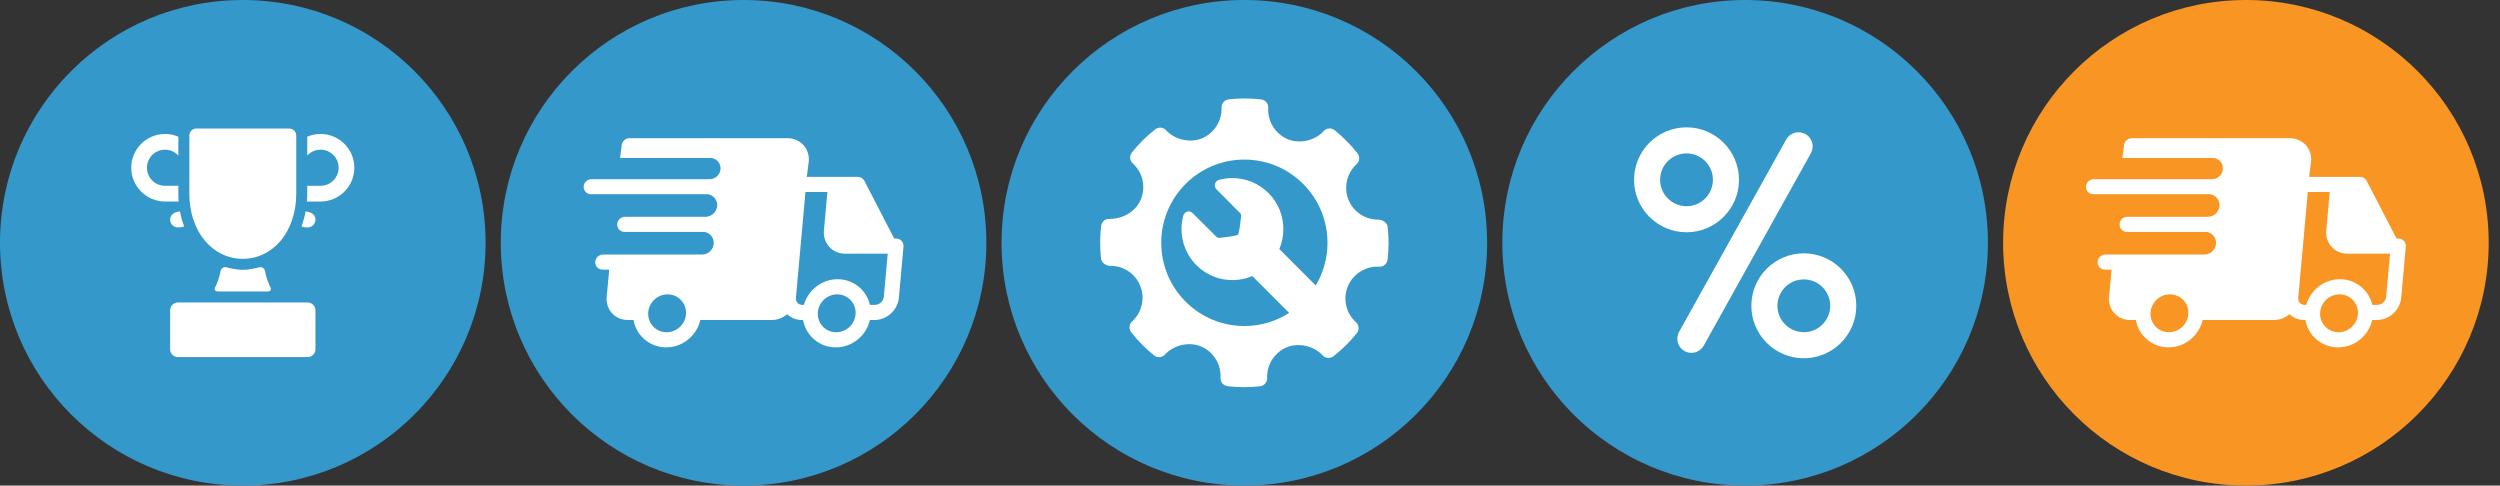<?xml version="1.0" encoding="utf-8"?>
<!-- Generator: Adobe Illustrator 16.0.0, SVG Export Plug-In . SVG Version: 6.00 Build 0)  -->
<!DOCTYPE svg PUBLIC "-//W3C//DTD SVG 1.1//EN" "http://www.w3.org/Graphics/SVG/1.1/DTD/svg11.dtd">
<svg version="1.1" id="Layer_1" xmlns="http://www.w3.org/2000/svg" xmlns:xlink="http://www.w3.org/1999/xlink" x="0px" y="0px"
	 width="164.75px" height="32px" viewBox="0 0 164.75 32" enable-background="new 0 0 164.75 32" xml:space="preserve">
<rect x="0" y="0" width="164.75" height="32" fill="#333333" stroke="none"/>
<g>
	<path fill-rule="evenodd" clip-rule="evenodd" fill="#3498CB" d="M16,0c8.836,0,16,7.163,16,16c0,8.836-7.164,16-16,16
		S0,24.836,0,16C0,7.163,7.163,0,16,0z"/>
	<g>
		<g>
			<path fill="#FFFFFF" d="M11.211,14.471c0,0.286,0.232,0.518,0.518,0.518c0.141,0,0.278-0.022,0.406-0.062
				c-0.12-0.317-0.212-0.652-0.276-1c0,0-0.097,0.02-0.129,0.026C11.444,14.007,11.211,14.185,11.211,14.471z M17.469,17.877
				c-0.032-0.197-0.215-0.313-0.406-0.258c0,0-0.57,0.162-1.063,0.162c-0.492,0-1.061-0.162-1.061-0.162
				c-0.192-0.055-0.375,0.061-0.407,0.258c0,0-0.05,0.307-0.191,0.684c-0.094,0.25-0.147,0.338-0.147,0.338
				c-0.103,0.17-0.025,0.309,0.174,0.309h3.263c0.2,0,0.278-0.139,0.175-0.309c-0.001,0-0.046-0.074-0.138-0.316
				C17.521,18.199,17.469,17.877,17.469,17.877z M16,17.057c0.975,0,1.869-0.434,2.52-1.222c0.646-0.783,1.003-1.874,1.003-3.073
				V8.933c0-0.256-0.208-0.464-0.464-0.464h-6.118c-0.255,0-0.463,0.208-0.463,0.464v3.829c0,1.199,0.356,2.29,1.002,3.073
				C14.13,16.623,15.025,17.057,16,17.057z M11.753,12.762v-0.518h-0.878c-0.657,0-1.19-0.534-1.19-1.19
				c0-0.657,0.534-1.19,1.19-1.19c0.348,0,0.661,0.149,0.878,0.387V9.009c-0.27-0.116-0.566-0.181-0.878-0.181
				c-1.228,0-2.226,0.999-2.226,2.226s0.999,2.226,2.226,2.226h0.899C11.76,13.109,11.753,12.938,11.753,12.762z M21.125,8.828
				c-0.312,0-0.608,0.064-0.878,0.181v1.242c0.218-0.237,0.53-0.387,0.878-0.387c0.656,0,1.191,0.534,1.191,1.19
				c0,0.656-0.535,1.19-1.191,1.19h-0.878v0.518c0,0.176-0.007,0.347-0.021,0.518h0.898c1.228,0,2.227-0.999,2.227-2.226
				S22.353,8.828,21.125,8.828z M20.271,19.934h-8.542c-0.286,0-0.518,0.23-0.518,0.518v2.563c0,0.285,0.232,0.518,0.518,0.518
				h8.542c0.285,0,0.518-0.232,0.518-0.518v-2.563C20.789,20.164,20.557,19.934,20.271,19.934z M20.271,13.954
				c-0.036-0.007-0.13-0.026-0.13-0.026c-0.064,0.348-0.156,0.683-0.276,1c0.128,0.04,0.264,0.062,0.406,0.062
				c0.285,0,0.518-0.231,0.518-0.518S20.574,14.01,20.271,13.954z"/>
		</g>
	</g>
</g>
<g>
	<path fill-rule="evenodd" clip-rule="evenodd" fill="#3498CB" d="M49.001,0c8.836,0,16,7.163,16,16c0,8.836-7.164,16-16,16
		s-16-7.164-16-16C33.001,7.163,40.165,0,49.001,0z"/>
	<path fill="#FFFFFF" d="M59.542,16.208c0-0.004,0-0.008,0-0.012c-0.006-0.265-0.219-0.475-0.485-0.475h-0.128l-1.968-3.806
		c-0.083-0.161-0.249-0.261-0.432-0.261l-3.36,0l0.129-1.016c0.036-0.406-0.089-0.79-0.354-1.08
		c-0.265-0.29-0.633-0.449-1.038-0.449H41.478c-0.262,0-0.484,0.203-0.51,0.465l-0.104,0.837h5.941c0.386,0,0.69,0.313,0.681,0.699
		c-0.011,0.386-0.331,0.698-0.717,0.698h-1.982c0.001,0.001,0.001,0.002,0.001,0.003h-5.819c-0.272,0-0.5,0.222-0.507,0.494
		c-0.007,0.273,0.208,0.494,0.481,0.494h7.704c0.357,0.055,0.625,0.364,0.615,0.739c-0.011,0.411-0.352,0.745-0.762,0.748h-5.312
		c-0.276,0-0.505,0.224-0.513,0.499c-0.007,0.276,0.21,0.499,0.486,0.499h5.249c0.363,0.051,0.635,0.363,0.625,0.741
		c-0.011,0.413-0.354,0.748-0.768,0.748h-6.021v0.001h-0.507c-0.275,0-0.505,0.223-0.512,0.499c-0.007,0.275,0.21,0.499,0.486,0.499
		h0.437l-0.171,1.788c-0.037,0.406,0.089,0.79,0.354,1.08c0.264,0.29,0.633,0.449,1.038,0.449h0.377
		c0.18,1.027,1.067,1.803,2.154,1.803c1.086,0,2.015-0.775,2.248-1.803h4.701c0.38,0,0.739-0.145,1.021-0.383
		c0.258,0.248,0.601,0.383,0.974,0.383h0.077c0.18,1.027,1.068,1.803,2.154,1.803c1.087,0,2.016-0.775,2.248-1.803h0.311
		c0.809,0,1.525-0.657,1.599-1.465l0.304-3.369c0-0.005,0-0.009,0-0.014c0.001-0.007,0.002-0.014,0.002-0.021
		C59.542,16.216,59.542,16.212,59.542,16.208z M43.929,21.894c-0.688,0-1.232-0.56-1.215-1.248c0.019-0.688,0.593-1.248,1.28-1.248
		c0.688,0,1.233,0.56,1.215,1.248C45.191,21.334,44.618,21.894,43.929,21.894z M55.106,21.894c-0.688,0-1.232-0.56-1.215-1.248
		c0.019-0.688,0.593-1.248,1.28-1.248s1.232,0.56,1.215,1.248C56.368,21.334,55.793,21.894,55.106,21.894z M58.243,19.56
		c-0.026,0.288-0.291,0.531-0.578,0.531h-0.336c-0.222-0.971-1.085-1.691-2.132-1.691c-1.046,0-1.946,0.72-2.22,1.691h-0.103
		c-0.127,0-0.24-0.047-0.318-0.134c-0.08-0.087-0.117-0.205-0.105-0.333l0.629-6.972l1.445,0l-0.229,2.538
		c-0.036,0.406,0.089,0.789,0.354,1.08c0.265,0.289,0.633,0.449,1.039,0.449h2.811L58.243,19.56z"/>
</g>
<g>
	<path fill-rule="evenodd" clip-rule="evenodd" fill="#3498CB" d="M82.002,0c8.836,0,16,7.163,16,16c0,8.836-7.164,16-16,16
		s-16-7.164-16-16C66.003,7.163,73.166,0,82.002,0z"/>
	<path fill="#FFFFFF" d="M91.446,14.944c-0.03-0.268-0.341-0.469-0.611-0.469c-0.871,0-1.644-0.511-1.967-1.303
		c-0.331-0.811-0.118-1.756,0.531-2.352c0.204-0.187,0.229-0.5,0.058-0.718c-0.446-0.566-0.953-1.078-1.505-1.521
		c-0.216-0.174-0.535-0.149-0.722,0.059c-0.566,0.628-1.584,0.861-2.37,0.532c-0.818-0.344-1.334-1.174-1.283-2.064
		c0.017-0.28-0.188-0.523-0.467-0.556c-0.71-0.082-1.426-0.084-2.138-0.005c-0.275,0.03-0.479,0.268-0.471,0.544
		c0.031,0.882-0.491,1.697-1.301,2.03c-0.777,0.318-1.787,0.086-2.353-0.537c-0.187-0.205-0.499-0.23-0.717-0.06
		c-0.57,0.447-1.087,0.959-1.537,1.521c-0.176,0.218-0.149,0.535,0.057,0.723c0.661,0.6,0.875,1.553,0.531,2.373
		c-0.328,0.782-1.139,1.286-2.067,1.286c-0.302-0.01-0.516,0.193-0.549,0.467c-0.083,0.714-0.084,1.443-0.004,2.163
		c0.03,0.269,0.351,0.468,0.623,0.468c0.828-0.021,1.622,0.492,1.956,1.304c0.332,0.811,0.118,1.756-0.532,2.353
		c-0.203,0.187-0.229,0.499-0.058,0.717c0.441,0.563,0.948,1.075,1.503,1.522c0.218,0.175,0.535,0.15,0.723-0.058
		c0.569-0.629,1.586-0.862,2.369-0.533c0.82,0.344,1.336,1.173,1.286,2.064c-0.017,0.28,0.188,0.524,0.466,0.556
		c0.363,0.042,0.729,0.063,1.095,0.063c0.348,0,0.695-0.019,1.043-0.058c0.275-0.03,0.479-0.269,0.47-0.545
		c-0.032-0.881,0.492-1.697,1.3-2.028c0.782-0.319,1.788-0.086,2.354,0.536c0.188,0.204,0.498,0.229,0.717,0.06
		c0.568-0.446,1.085-0.958,1.538-1.521c0.175-0.218,0.15-0.535-0.057-0.723c-0.661-0.6-0.875-1.554-0.532-2.373
		c0.323-0.771,1.104-1.29,1.944-1.29l0.118,0.003c0.272,0.022,0.523-0.188,0.556-0.467C91.526,16.392,91.527,15.665,91.446,14.944z
		 M82.004,21.484c-3.025,0-5.478-2.455-5.478-5.484s2.453-5.484,5.478-5.484s5.478,2.455,5.478,5.484
		c0,1.028-0.283,1.99-0.774,2.812l-2.399-2.401c0.174-0.41,0.265-0.854,0.265-1.313c0-0.898-0.349-1.742-0.983-2.377
		c-0.634-0.635-1.478-0.984-2.375-0.984c-0.299,0-0.597,0.04-0.885,0.118c-0.126,0.035-0.229,0.139-0.263,0.266
		c-0.034,0.129,0.004,0.262,0.105,0.363c0,0,1.185,1.195,1.581,1.591c0.042,0.042,0.042,0.141,0.036,0.176l-0.004,0.026
		c-0.04,0.436-0.117,0.959-0.18,1.16c-0.009,0.009-0.017,0.016-0.025,0.025c-0.009,0.009-0.018,0.018-0.026,0.027
		c-0.204,0.065-0.734,0.144-1.177,0.183v-0.002l-0.02,0.005c-0.003,0-0.01,0.001-0.019,0.001c-0.047,0-0.118-0.014-0.182-0.077
		c-0.412-0.413-1.55-1.544-1.55-1.544c-0.102-0.102-0.207-0.123-0.276-0.123c-0.163,0-0.308,0.117-0.354,0.286
		c-0.313,1.16,0.019,2.409,0.867,3.257c0.634,0.635,1.478,0.985,2.375,0.985c0.458,0,0.902-0.092,1.311-0.266l2.425,2.428
		C84.101,21.167,83.09,21.484,82.004,21.484z"/>
</g>
<g>
	<path fill-rule="evenodd" clip-rule="evenodd" fill="#3498CB" d="M115.004,0c8.836,0,16,7.163,16,16c0,8.836-7.164,16-16,16
		s-16-7.164-16-16C99.004,7.163,106.167,0,115.004,0z"/>
	<g>
		<g>
			<path fill="#FFFFFF" d="M114.6,11.849c0-1.906-1.552-3.458-3.459-3.458c-1.906,0-3.458,1.552-3.458,3.458
				s1.552,3.458,3.458,3.458C113.048,15.307,114.6,13.755,114.6,11.849z M109.401,11.849c0-0.96,0.781-1.74,1.74-1.74
				c0.96,0,1.74,0.78,1.74,1.74c0,0.959-0.78,1.74-1.74,1.74C110.182,13.589,109.401,12.808,109.401,11.849z M118.872,16.694
				c-1.906,0-3.458,1.551-3.458,3.457c0,1.907,1.552,3.458,3.458,3.458c1.907,0,3.458-1.551,3.458-3.458
				C122.33,18.245,120.779,16.694,118.872,16.694z M118.872,21.891c-0.96,0-1.74-0.78-1.74-1.74c0-0.959,0.78-1.739,1.74-1.739
				s1.74,0.78,1.74,1.739C120.612,21.111,119.831,21.891,118.872,21.891z M118.978,8.834c-0.448-0.249-1.016-0.088-1.267,0.36
				l-7.059,12.675c-0.25,0.449-0.089,1.016,0.36,1.267c0.144,0.08,0.299,0.117,0.452,0.117c0.326,0,0.644-0.172,0.814-0.478
				l7.059-12.675C119.588,9.652,119.427,9.085,118.978,8.834z"/>
		</g>
	</g>
</g>
<g>
	<path fill-rule="evenodd" clip-rule="evenodd" fill="#F89523" d="M148.005,0c8.836,0,16,7.163,16,16c0,8.836-7.164,16-16,16
		s-16-7.164-16-16C132.006,7.163,139.169,0,148.005,0z"/>
	<path fill="#FFFFFF" d="M158.546,16.208c0-0.004,0-0.008,0-0.012c-0.006-0.265-0.219-0.475-0.485-0.475h-0.128l-1.968-3.806
		c-0.083-0.161-0.249-0.261-0.432-0.261l-3.36,0l0.129-1.016c0.036-0.406-0.089-0.79-0.354-1.08
		c-0.265-0.29-0.633-0.449-1.038-0.449h-10.429c-0.262,0-0.484,0.203-0.51,0.465l-0.104,0.837h5.941c0.386,0,0.69,0.313,0.681,0.699
		c-0.011,0.386-0.331,0.698-0.717,0.698h-1.982c0.001,0.001,0.001,0.002,0.001,0.003h-5.819c-0.272,0-0.5,0.222-0.507,0.494
		c-0.007,0.273,0.208,0.494,0.481,0.494h7.704c0.357,0.055,0.625,0.364,0.615,0.739c-0.011,0.411-0.352,0.745-0.762,0.748h-5.312
		c-0.276,0-0.505,0.224-0.513,0.499c-0.007,0.276,0.21,0.499,0.486,0.499h5.249c0.363,0.051,0.635,0.363,0.625,0.741
		c-0.011,0.413-0.354,0.748-0.768,0.748h-6.021v0.001h-0.507c-0.275,0-0.505,0.223-0.512,0.499c-0.007,0.275,0.21,0.499,0.486,0.499
		h0.437l-0.171,1.788c-0.037,0.406,0.089,0.79,0.354,1.08c0.264,0.29,0.633,0.449,1.038,0.449h0.377
		c0.18,1.027,1.067,1.803,2.154,1.803c1.086,0,2.015-0.775,2.248-1.803h4.701c0.38,0,0.739-0.145,1.021-0.383
		c0.258,0.248,0.601,0.383,0.974,0.383h0.077c0.18,1.027,1.068,1.803,2.154,1.803c1.087,0,2.016-0.775,2.248-1.803h0.311
		c0.809,0,1.525-0.657,1.599-1.465l0.304-3.369c0-0.005,0-0.009,0-0.014c0.001-0.007,0.002-0.014,0.002-0.021
		C158.546,16.216,158.546,16.212,158.546,16.208z M142.933,21.894c-0.688,0-1.232-0.56-1.215-1.248
		c0.019-0.688,0.593-1.248,1.28-1.248c0.688,0,1.233,0.56,1.215,1.248C144.195,21.334,143.622,21.894,142.933,21.894z
		 M154.11,21.894c-0.688,0-1.232-0.56-1.215-1.248c0.019-0.688,0.593-1.248,1.28-1.248s1.232,0.56,1.215,1.248
		C155.372,21.334,154.797,21.894,154.11,21.894z M157.247,19.56c-0.026,0.288-0.291,0.531-0.578,0.531h-0.336
		c-0.222-0.971-1.085-1.691-2.132-1.691c-1.046,0-1.946,0.72-2.22,1.691h-0.103c-0.127,0-0.24-0.047-0.318-0.134
		c-0.08-0.087-0.117-0.205-0.105-0.333l0.629-6.972l1.445,0l-0.229,2.538c-0.036,0.406,0.089,0.789,0.354,1.08
		c0.265,0.289,0.633,0.449,1.039,0.449h2.811L157.247,19.56z"/>
</g>
</svg>
